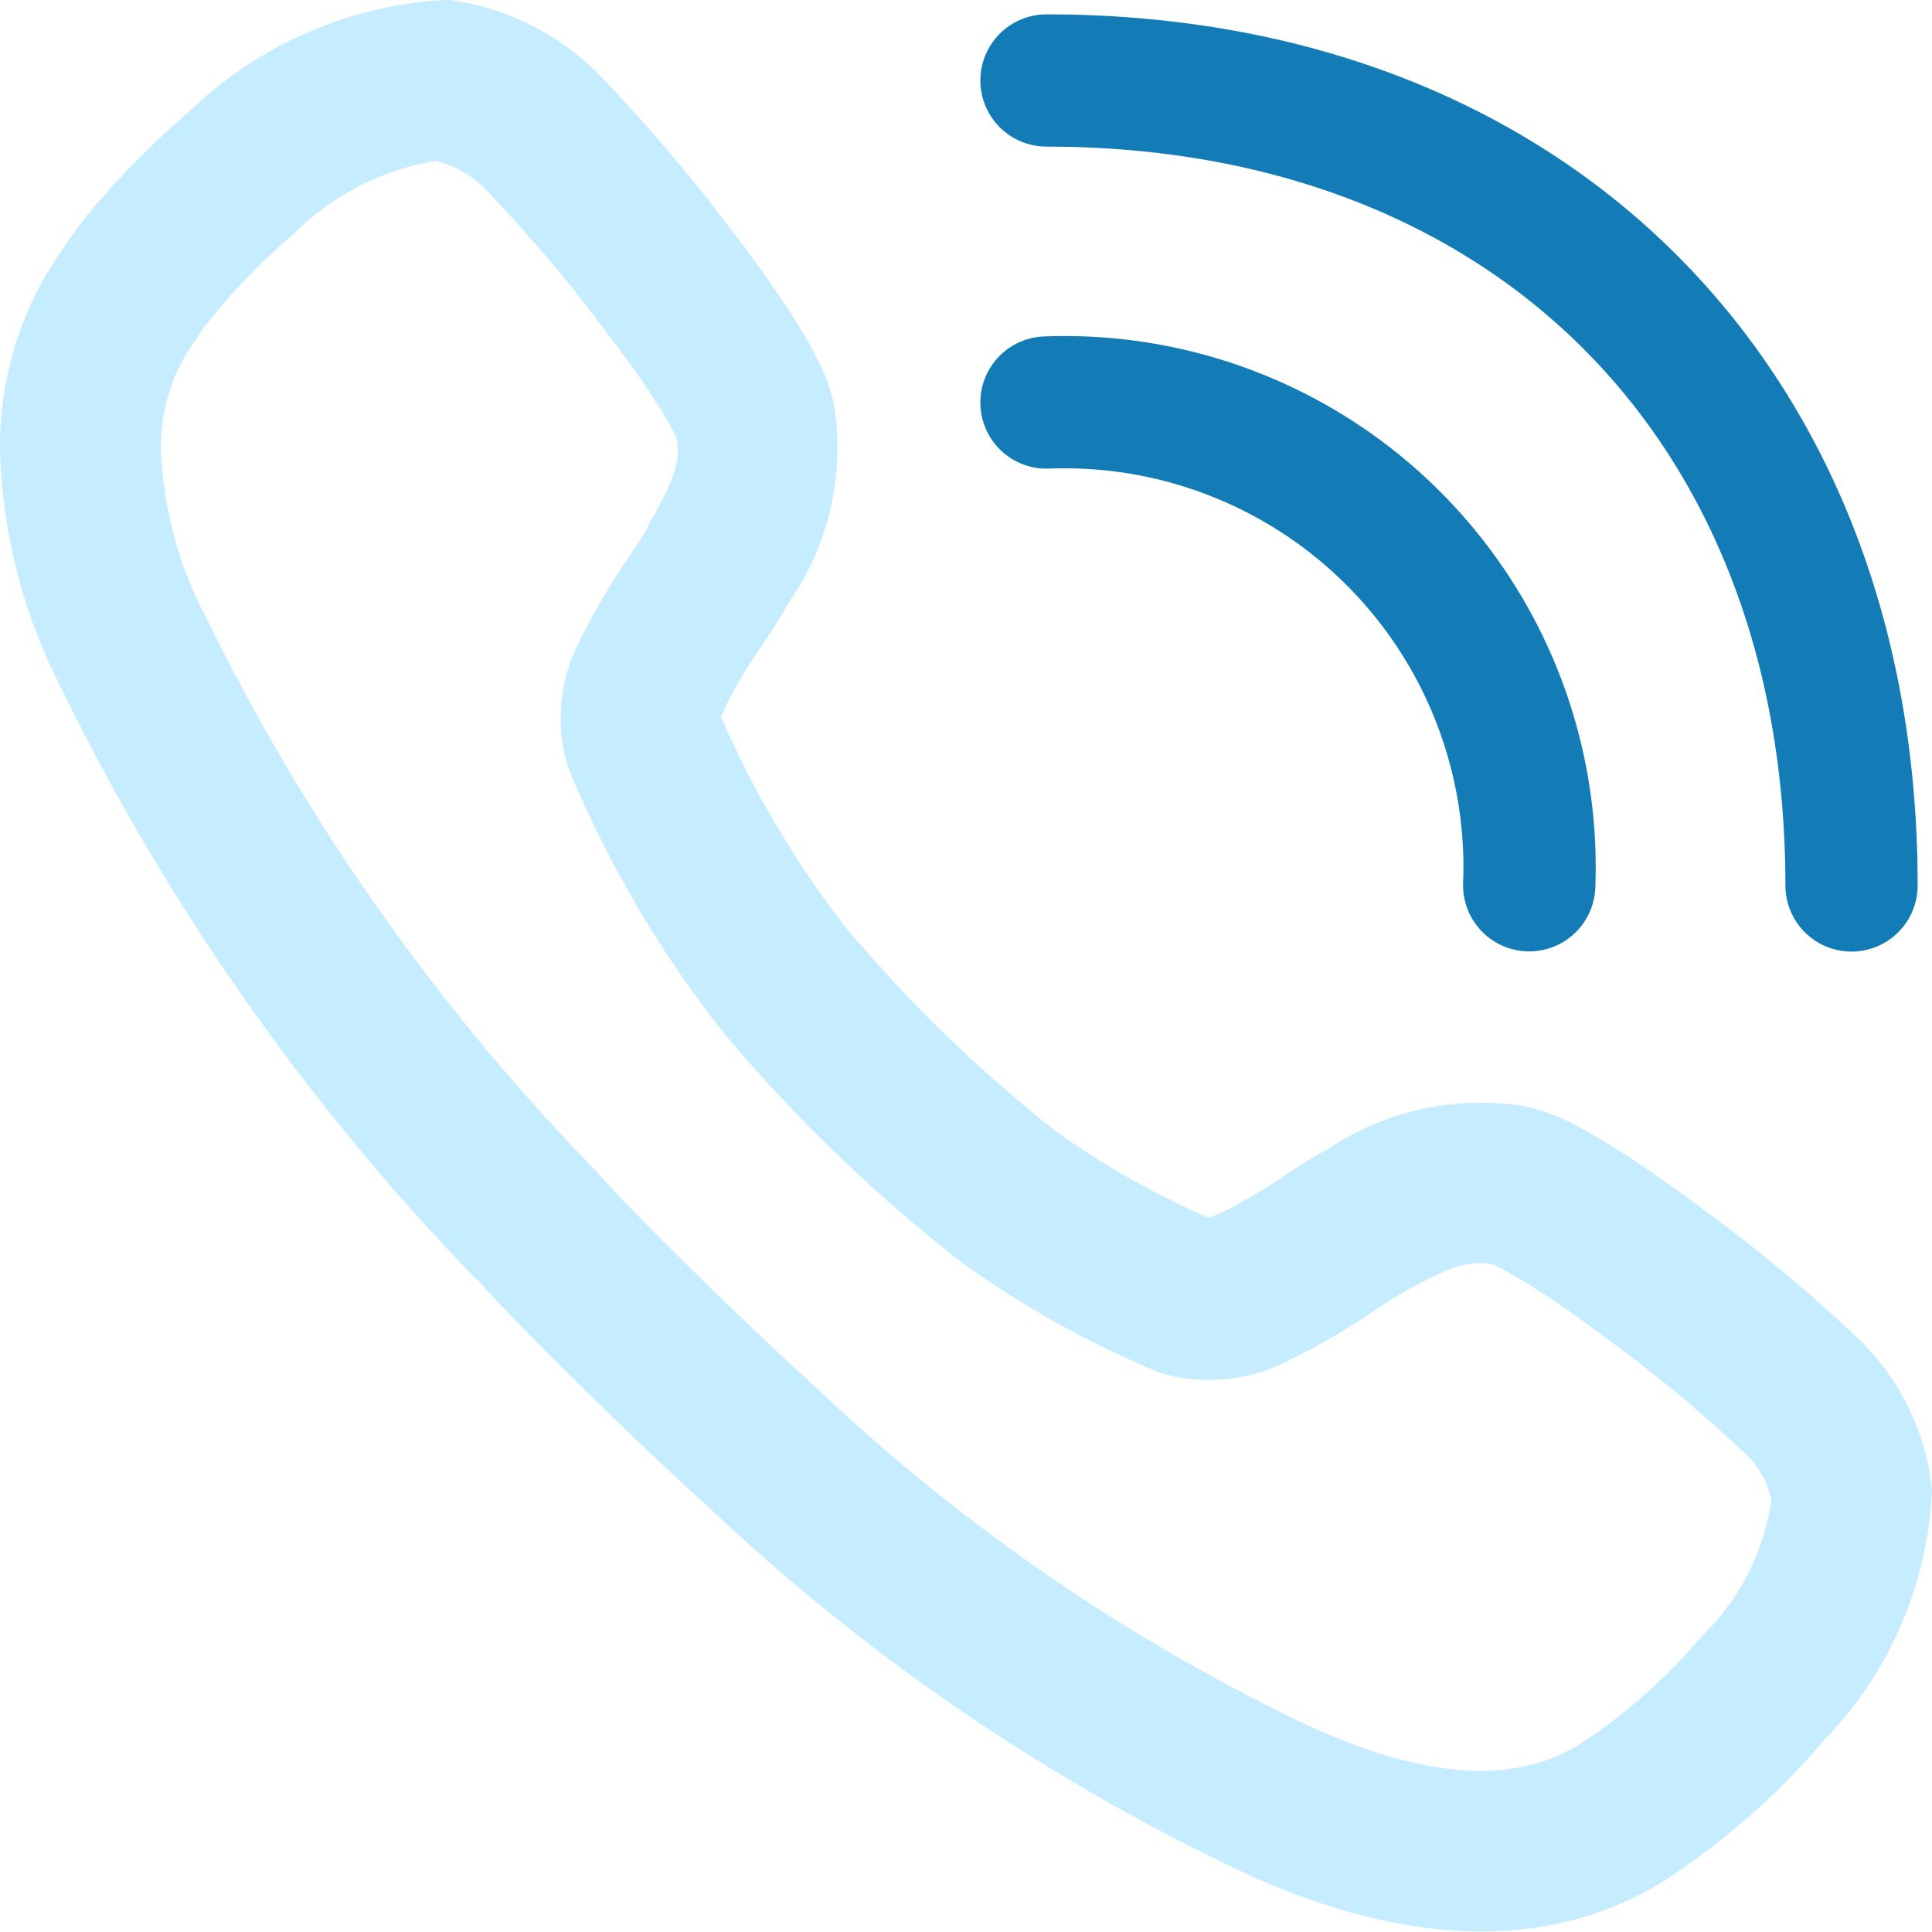 <svg xmlns="http://www.w3.org/2000/svg" width="29.216" height="29.216" viewBox="0 0 29.216 29.216">
  <g id="Calling-header" transform="translate(0)">
    <path id="Path_848" data-name="Path 848" d="M20.3,12.3A7.032,7.032,0,0,0,13,5" transform="translate(2.825 1.087)" fill="none" stroke="#137cb6" stroke-linecap="round" stroke-linejoin="round" stroke-width="2"/>
    <path id="Path_849" data-name="Path 849" d="M25.174,13.173C25.174,5.869,20.3,1,13,1" transform="translate(2.825 0.217)" fill="none" stroke="#137cb6" stroke-linecap="round" stroke-linejoin="round" stroke-width="2"/>
    <path id="Path_850" data-name="Path 850" d="M2.857,1.691A6.054,6.054,0,0,1,6.714,0h.045l.045,0a3.894,3.894,0,0,1,2.275,1.15l0,0a25.093,25.093,0,0,1,1.939,2.272c.351.457.694.931.965,1.355.135.212.262.425.365.627a2.843,2.843,0,0,1,.259.689,4.092,4.092,0,0,1-.655,2.984l-.039.067-.028.049c-.1.171-.225.361-.334.526l-.012.018a7.886,7.886,0,0,0-.558.928,1.613,1.613,0,0,0-.074.181,14.548,14.548,0,0,0,1.9,3.2,21.786,21.786,0,0,0,3.151,3.056,12.982,12.982,0,0,0,2.315,1.313,1.63,1.63,0,0,0,.218-.085,8.09,8.09,0,0,0,.955-.567l.016-.011c.154-.1.329-.215.485-.306l.009,0,.05-.028.065-.036a4.172,4.172,0,0,1,3.006-.651h0a2.886,2.886,0,0,1,.683.252c.2.1.413.223.625.355.424.265.9.6,1.359.941a24.146,24.146,0,0,1,2.289,1.9l0,0,.008.008,0,0a3.7,3.7,0,0,1,1.174,2.327l0,.022v.022a5.8,5.8,0,0,1-1.644,3.772,11.084,11.084,0,0,1-2.138,1.933c-.118.075.082-.059,0,0-1.852,1.325-4.169,1.162-6.544.093-.056-.025.048.02,0,0a31.066,31.066,0,0,1-8.211-5.6c-.98-.878-2.868-2.728-3.463-3.409l.012.013L7.2,19.341l.013.015A34.717,34.717,0,0,1,.871,10.294c-.026-.061.024.051,0,0A8.3,8.3,0,0,1,0,6.8,5.151,5.151,0,0,1,.936,3.784L.9,3.847.967,3.74l-.031.043a7.116,7.116,0,0,1,.676-.869A12.6,12.6,0,0,1,2.857,1.691ZM18.212,18.447h0ZM10.893,10.93v0ZM3.013,5.054l0,0-.032.055-.037.052A2.716,2.716,0,0,0,2.435,6.8a5.922,5.922,0,0,0,.649,2.478L3.1,9.3l.01.024a32.383,32.383,0,0,0,5.91,8.391l.013.014.012.014c.482.556,2.305,2.35,3.261,3.206a28.716,28.716,0,0,0,7.523,5.167l.023.009.022.01c2,.9,3.3.769,4.168.139l.043-.031.045-.027a8.769,8.769,0,0,0,1.6-1.467,3.61,3.61,0,0,0,1.058-2.059,1.359,1.359,0,0,0-.463-.771l-.008-.008a22.189,22.189,0,0,0-2.018-1.669c-.429-.32-.846-.611-1.192-.827-.173-.108-.316-.189-.424-.243-.067-.033-.1-.048-.115-.052-.386-.074-.7.062-1.359.431l-.033.019c-.094.055-.214.134-.386.246l-.028.018a10.025,10.025,0,0,1-1.24.722,2.623,2.623,0,0,1-1.97.208l-.026-.009-.025-.01a15.3,15.3,0,0,1-2.935-1.635,23.926,23.926,0,0,1-3.63-3.5l-.014-.017-.014-.018a16.876,16.876,0,0,1-2.309-3.949l-.007-.016-.006-.016a2.54,2.54,0,0,1,.2-1.944,9.815,9.815,0,0,1,.714-1.212l.019-.028c.124-.188.21-.318.268-.418L9.8,7.951c.376-.66.5-.962.432-1.319,0-.011-.019-.047-.051-.111-.055-.107-.136-.248-.247-.421-.22-.344-.518-.758-.845-1.185A23.193,23.193,0,0,0,7.385,2.907a1.568,1.568,0,0,0-.8-.473,3.935,3.935,0,0,0-2.15,1.109,10.17,10.17,0,0,0-1,.983c-.131.148-.237.277-.315.378S3.022,5.041,3.013,5.054Z" transform="translate(0 0)" fill="#c6ecff" fill-rule="evenodd"/>
  </g>
</svg>
